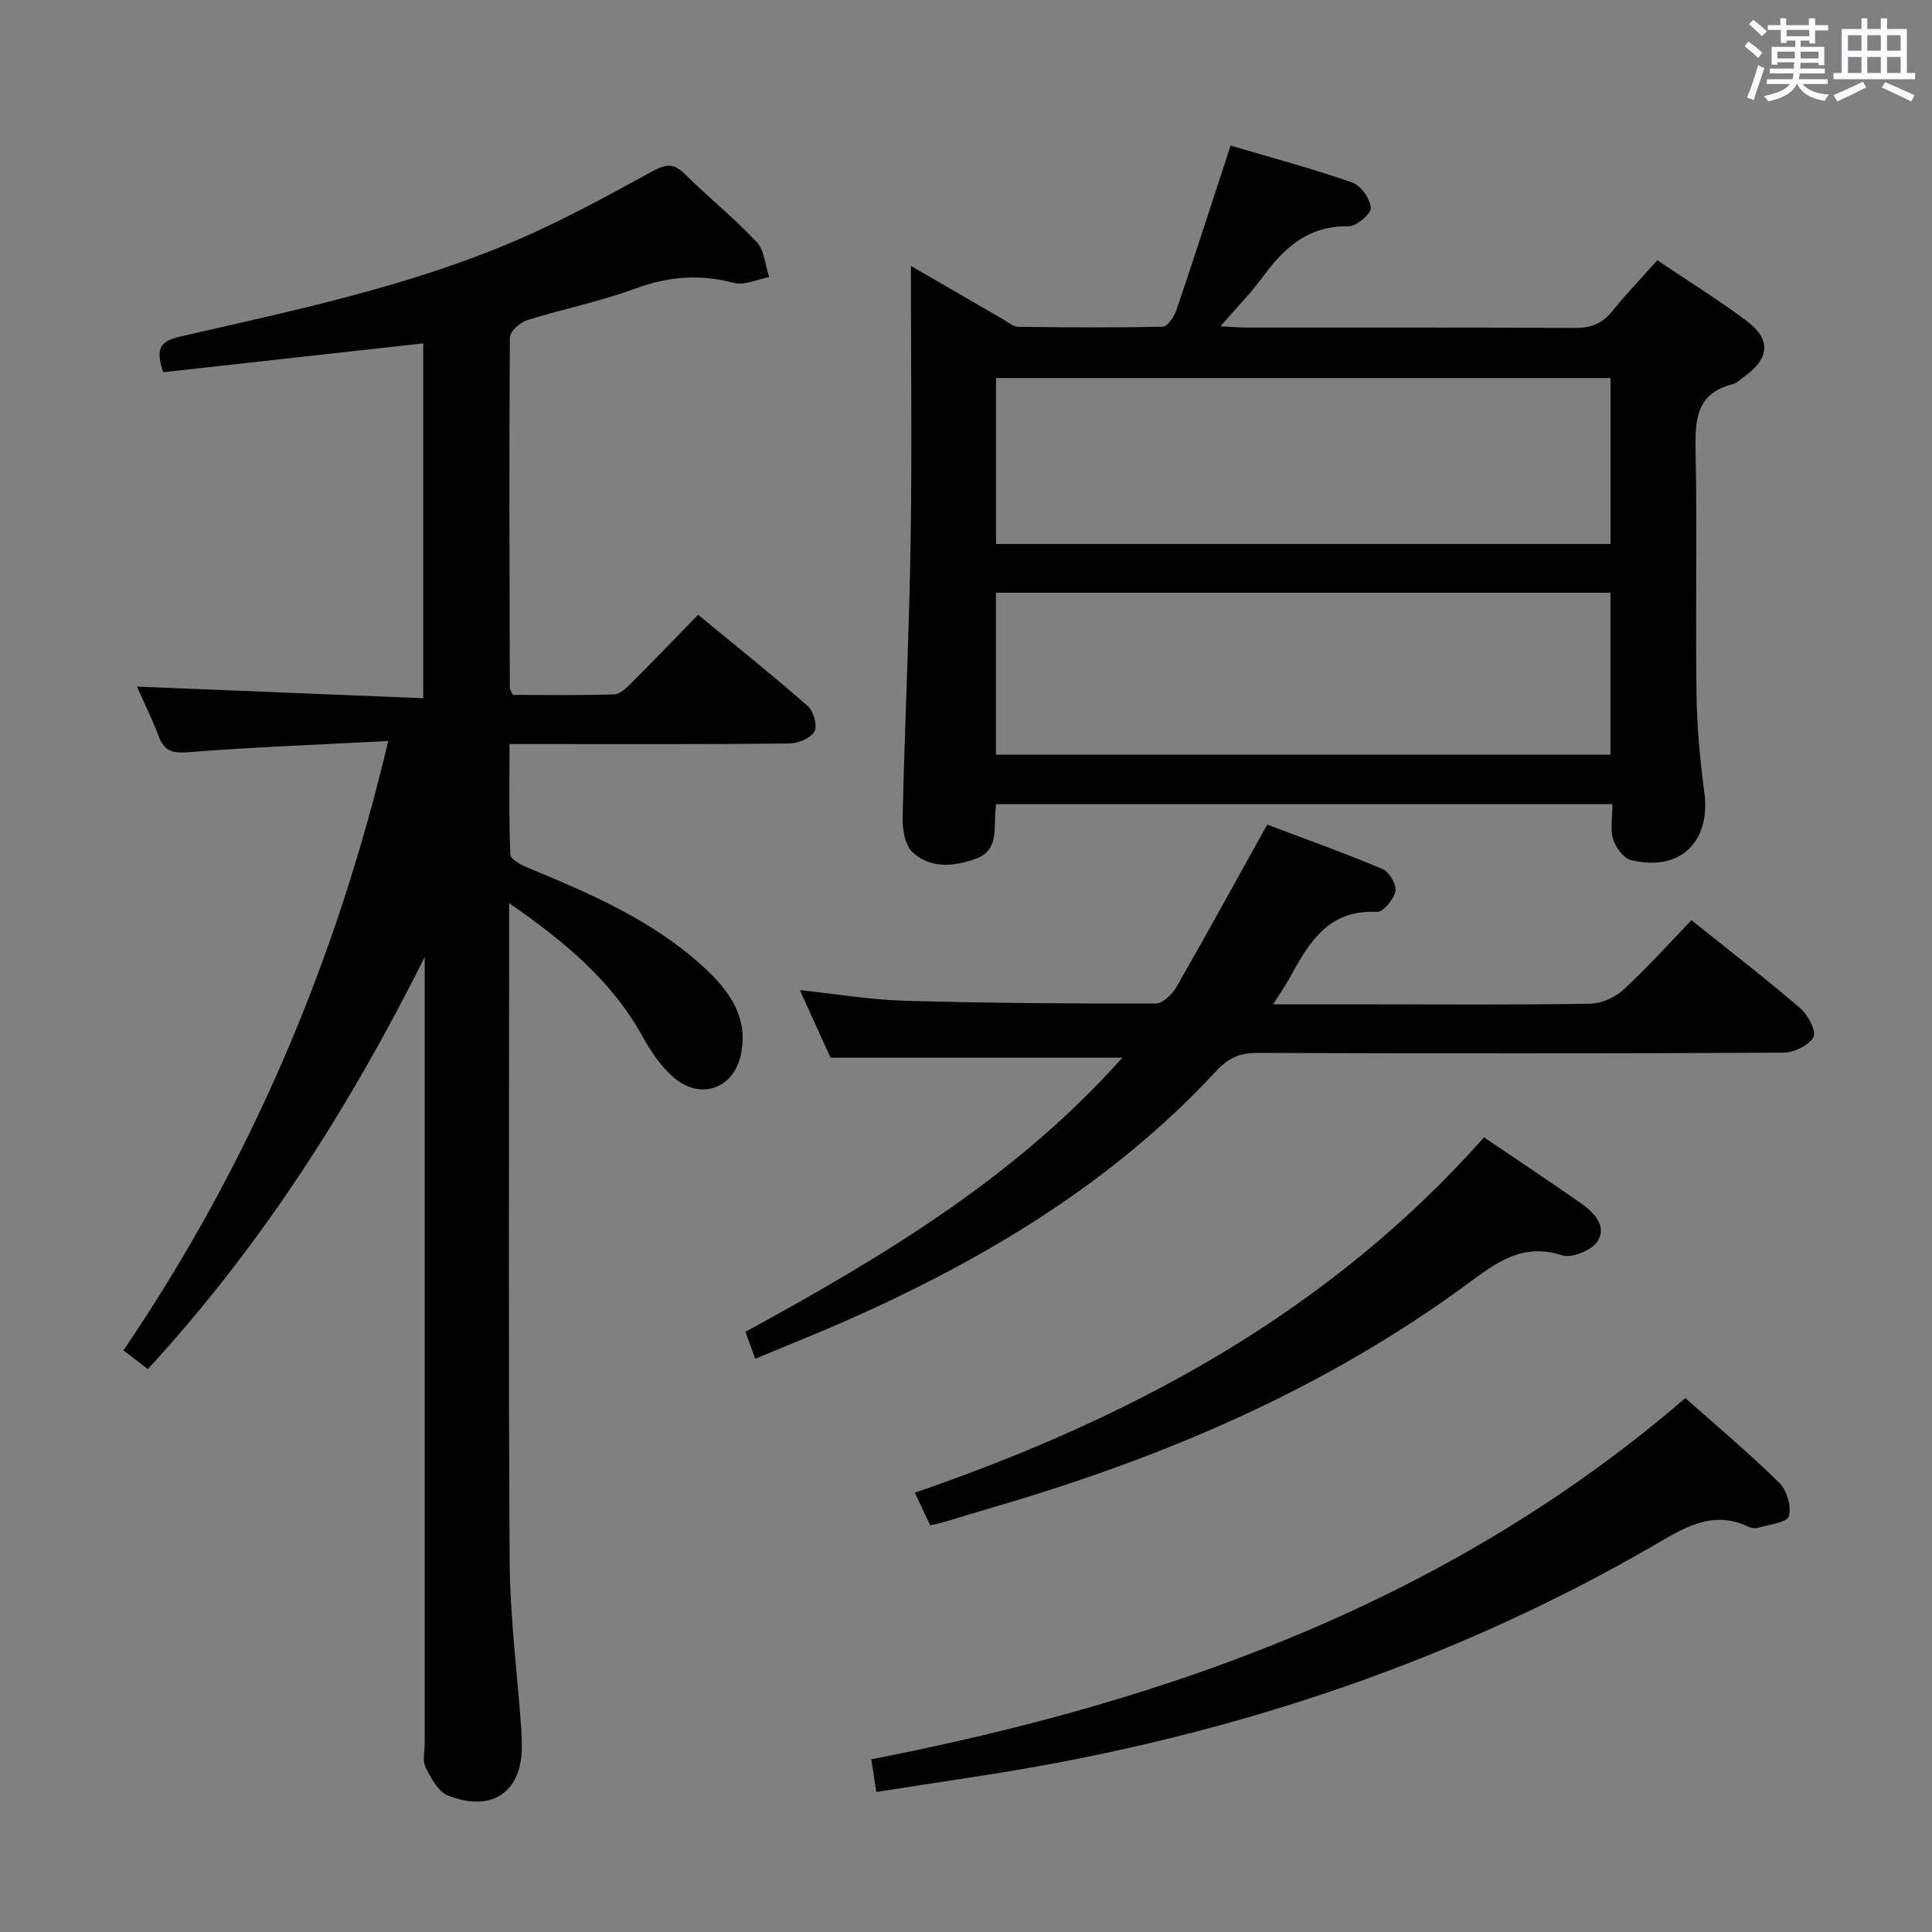 <svg enable-background="new 0 0 400 400" viewBox="0 0 400 400" xmlns="http://www.w3.org/2000/svg"><rect x="0" y="0" width="400" height="400" fill="#808080" stroke="none"/><path d="m361.2 9.6.8-1c.9.7 1.9 1.4 2.9 2.3l-.9 1.1c-1-1-2-1.8-2.8-2.4zm.5 10.6c.9-2.1 1.6-4.3 2.3-6.7.4.2.8.4 1.3.6-.7 2.1-1.5 4.3-2.2 6.6zm.4-15.2.9-.9c1 .8 2 1.6 2.8 2.4l-1 1c-.9-.9-1.8-1.7-2.7-2.5zm12.5-1.2h1.2v1.4h2.7v1.1h-2.7v2.7h-1.2v-.6h-1.8v1.3h4.9v3.8h-1.2v-.5h-3.7c0 .4-.1.9-.1 1.2h5.1v1h-5.2c0 .5-.1.9-.2 1.2h6v1h-5.2c1.1 1.3 2.9 2 5.5 2.2-.4.4-.7.8-.9 1.3-2.9-.5-4.8-1.6-5.7-3.5h-.1c-.8 1.7-2.7 2.9-5.9 3.6-.2-.4-.6-.8-.9-1.1 2.8-.6 4.6-1.4 5.4-2.5h-4.8v-1h5.3c.1-.3.2-.7.2-1.2h-4.9v-1h5c0-.4 0-.8.1-1.3h-3.5v.5h-1.2v-3.7h4.9v-1.3h-1.8v.5h-1.2v-2.7h-2.7v-1h2.6v-1.4h1.2v1.4h4.7v-1.4zm-6.6 8.3h3.6c0-.4 0-.9 0-1.4h-3.6zm1.9-4.6h4.7v-1.3h-4.7zm6.6 3.2h-3.7v1.4h3.7z" fill="#fbfafc"/><path d="m385.3 3.8h1.3v2.2h2.8v-2.2h1.3v2.2h4.1v9.1h1.7v1.3h-16.9v-1.3h1.7v-9.1h4.1v-2.2zm.4 13.1.7 1.2c-1.8.9-3.8 1.9-6 2.9-.2-.4-.5-.8-.8-1.3 2.3-1 4.3-1.9 6.1-2.8zm-3.1-6.4h2.8v-3.2h-2.8zm0 4.6h2.8v-3.3h-2.8zm4-4.6h2.8v-3.2h-2.8zm0 4.6h2.8v-3.3h-2.8zm3.7 1.9c2.1.9 4.1 1.8 6.1 2.7l-.7 1.3c-2.2-1.1-4.2-2-6.1-2.9zm3.2-9.7h-2.8v3.2h2.8v-3.1zm-2.8 7.8h2.8v-3.3h-2.8z" fill="#fbfafc"/><g fill="#010000"><path d="m105.41 186.99v6.33c0 43.33-.17 86.67.11 130 .08 11.44 1.55 22.87 2.38 34.3.08 1.16.12 2.33.14 3.49.2 9.76-6.01 14.29-15.29 10.64-2.03-.8-3.52-3.64-4.64-5.85-.68-1.33-.18-3.27-.18-4.94 0-52.5 0-105 0-157.5 0-1.77 0-3.55 0-5.32-15.43 30.89-33.67 59.61-57.32 85.32-1.7-1.31-3.22-2.47-5.05-3.88 26.07-38.4 43.93-80.09 54.82-126.16-14.34.75-27.94 1.25-41.51 2.32-3.31.26-4.88-.32-6.02-3.32-1.41-3.71-3.18-7.29-4.5-10.27 19.56.8 39.24 1.6 59.27 2.41 0-25.16 0-49.24 0-73.47-18 2-35.89 3.98-53.83 5.97-1.45-4.4-1.07-6.32 3.36-7.34 23.61-5.43 47.42-10.35 69.8-19.98 9.59-4.12 18.8-9.17 27.97-14.19 2.77-1.52 4.44-1.92 6.84.46 4.84 4.81 10.21 9.09 14.87 14.06 1.62 1.73 1.79 4.83 2.62 7.3-2.44.45-5.11 1.77-7.28 1.2-7.03-1.85-13.56-1.36-20.41 1.17-7.29 2.7-15.01 4.21-22.44 6.55-1.47.46-3.55 2.35-3.56 3.6-.17 24.16-.07 48.33-.01 72.49 0 .3.23.6.6 1.49 6.85 0 13.96.12 21.05-.11 1.22-.04 2.54-1.39 3.56-2.4 4.48-4.47 8.86-9.03 13.78-14.08 7.8 6.43 15.42 12.52 22.74 18.94 1.19 1.04 2 4.13 1.32 5.26-.85 1.41-3.43 2.44-5.28 2.46-17.16.18-34.33.11-51.5.11-1.82 0-3.65 0-6.33 0 0 7.78-.14 15.35.17 22.9.04.97 2.26 2.14 3.68 2.73 12.78 5.28 25.49 10.76 35.91 20.15 5.42 4.88 9.89 10.57 8.11 18.65-1.51 6.86-8.21 9.31-13.72 4.73-2.72-2.26-4.86-5.46-6.6-8.61-6.37-11.51-16.05-19.6-27.63-27.61z"/><path d="m188.59 55.05c6.52 3.78 12.82 7.44 19.12 11.08 1 .58 2.04 1.51 3.07 1.53 9.99.13 19.99.21 29.97-.03.99-.02 2.36-2.1 2.83-3.47 3.78-11.15 7.38-22.36 11.2-34.02 8.18 2.42 16.77 4.72 25.16 7.63 1.79.62 3.74 3.37 3.87 5.27.09 1.22-3.01 3.86-4.64 3.82-8.34-.19-13.35 4.49-17.83 10.6-2.44 3.32-5.37 6.29-8.66 10.09 2.26.12 3.81.27 5.36.27 22.65.02 45.31-.05 67.96.08 3.28.02 5.65-.82 7.72-3.38 2.91-3.59 6.11-6.94 9.41-10.64 6.39 4.3 12.59 8.16 18.42 12.5 5.18 3.86 4.86 7.79-.39 11.58-.81.58-1.59 1.38-2.51 1.61-7.45 1.9-7.73 7.3-7.6 13.7.34 16.82-.04 33.65.19 50.47.09 6.79.74 13.6 1.63 20.34 1.34 10.22-5.05 16.46-15.15 14-1.55-.38-3.21-2.59-3.73-4.29-.64-2.12-.15-4.59-.15-7.31-42.66 0-85 0-127.62 0-.08 1-.19 1.96-.21 2.92-.08 3.36.09 6.93-3.88 8.36-4.55 1.64-9.42 2.16-13.17-1.28-1.59-1.45-2.14-4.75-2.08-7.18.42-18.95 1.35-37.89 1.65-56.84.3-18.94.06-37.89.06-57.41zm17.63 57.58h127.22c0-11.66 0-23.02 0-34.36-42.59 0-84.8 0-127.22 0zm-.02 43.62h127.23c0-11.36 0-22.37 0-33.53-42.61 0-84.82 0-127.23 0z"/><path d="m156.36 281.32c-.79-2.16-1.4-3.85-2.03-5.58 28.45-15.53 56.02-32.02 78.04-56.76-20.35 0-40 0-60.42 0-1.72-3.78-3.89-8.55-6.35-13.98 7.7.81 14.71 2 21.74 2.2 17.3.49 34.62.6 51.93.57 1.46 0 3.42-1.9 4.29-3.41 6.27-10.93 12.33-21.99 18.8-33.64 7.61 2.88 15.85 5.83 23.89 9.21 1.38.58 2.93 3.25 2.66 4.61-.34 1.68-2.56 4.33-3.85 4.26-9.99-.53-14.04 6.31-17.98 13.55-.91 1.68-2.03 3.25-3.51 5.59h21.17c14.83 0 29.65.12 44.48-.13 2.32-.04 5.11-1.26 6.84-2.85 4.89-4.5 9.34-9.47 14.14-14.44 7.83 6.27 15.33 12.05 22.51 18.21 1.6 1.37 3.4 4.81 2.75 5.98-.96 1.74-4.03 3.22-6.22 3.23-36.31.19-72.63.19-108.94.05-3.67-.01-6.05 1.11-8.53 3.78-21.3 23-47.57 38.76-75.91 51.38-6.25 2.76-12.59 5.27-19.5 8.17z"/><path d="m348.94 289.46c6.69 5.95 13.31 11.5 19.44 17.54 1.56 1.54 2.58 4.93 1.98 6.92-.4 1.32-4.08 1.7-6.33 2.38-.59.18-1.4.09-1.96-.18-7.76-3.71-13.72.42-20.11 4.1-38.49 22.2-79.86 36.59-123.43 44.81-12.2 2.3-24.52 3.97-37.1 5.98-.4-2.63-.69-4.54-1.03-6.77 61.84-12.03 119.77-32.8 168.54-74.78z"/><path d="m307.25 235.48c6.88 4.66 13.51 9.06 20.03 13.62 2.68 1.87 5.45 4.69 3.54 7.82-1.16 1.89-5.36 3.64-7.39 2.98-8.25-2.69-13.71 1.57-19.67 5.95-29.71 21.85-63.08 36.01-98.28 46.26-3.35.97-6.67 2.02-10.01 3.01-.79.23-1.6.39-2.87.69-.94-1.98-1.89-4.01-3.19-6.76 44.82-15.44 85.53-37.16 117.84-73.57z"/></g></svg>